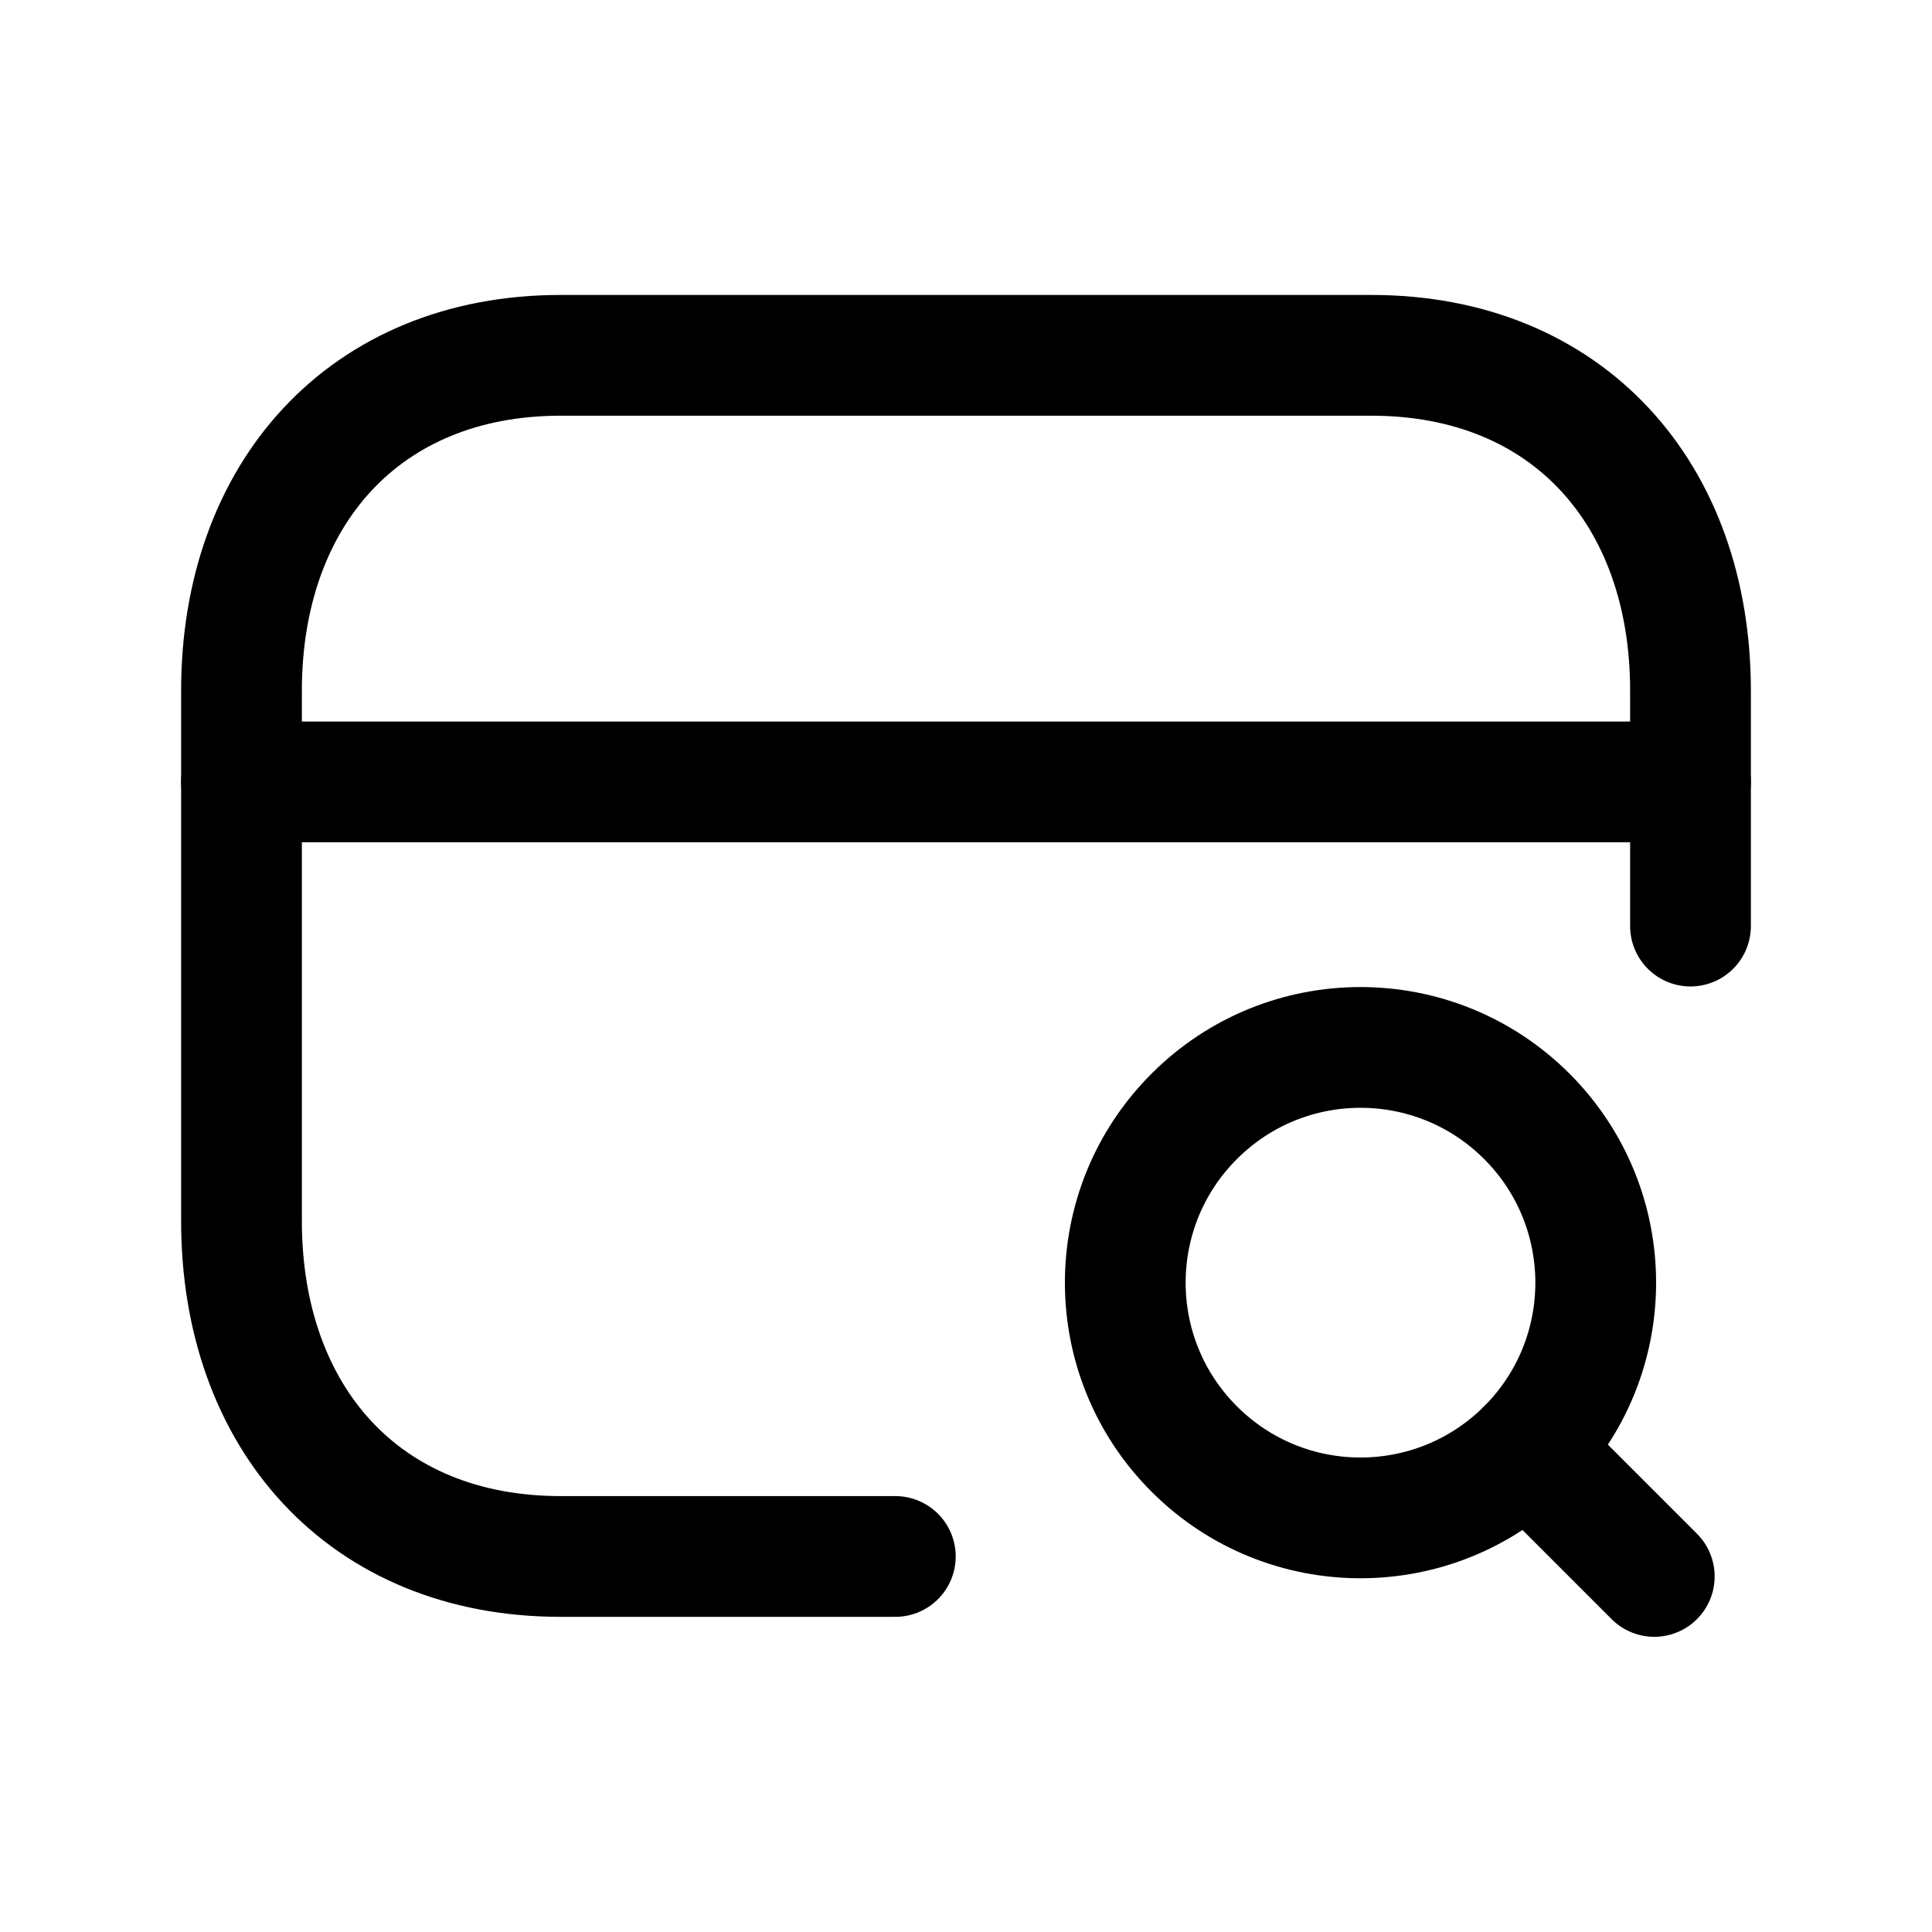 <svg width="24" height="24" viewBox="0 0 24 24" fill="none" xmlns="http://www.w3.org/2000/svg">
<path d="M21 11.504V8.58C21 6.139 19.479 4.414 17.035 4.414H6.965C4.528 4.414 3 6.139 3 8.58V15.168C3 17.61 4.521 19.335 6.965 19.335H11.122" stroke="black" stroke-width="1.5" stroke-linecap="round" stroke-linejoin="round"/>
<path d="M3 9.713H21" stroke="black" stroke-width="1.5" stroke-linecap="round" stroke-linejoin="round"/>
<path fill-rule="evenodd" clip-rule="evenodd" d="M18.967 18C17.825 19.141 15.976 19.141 14.835 18C13.693 16.859 13.693 15.009 14.835 13.868C15.976 12.726 17.825 12.726 18.967 13.868C20.108 15.009 20.108 16.859 18.967 18Z" stroke="black" stroke-width="1.5" stroke-linecap="round" stroke-linejoin="round"/>
<path d="M20.55 19.583L18.967 18" stroke="black" stroke-width="1.5" stroke-linecap="round" stroke-linejoin="round"/>
</svg>